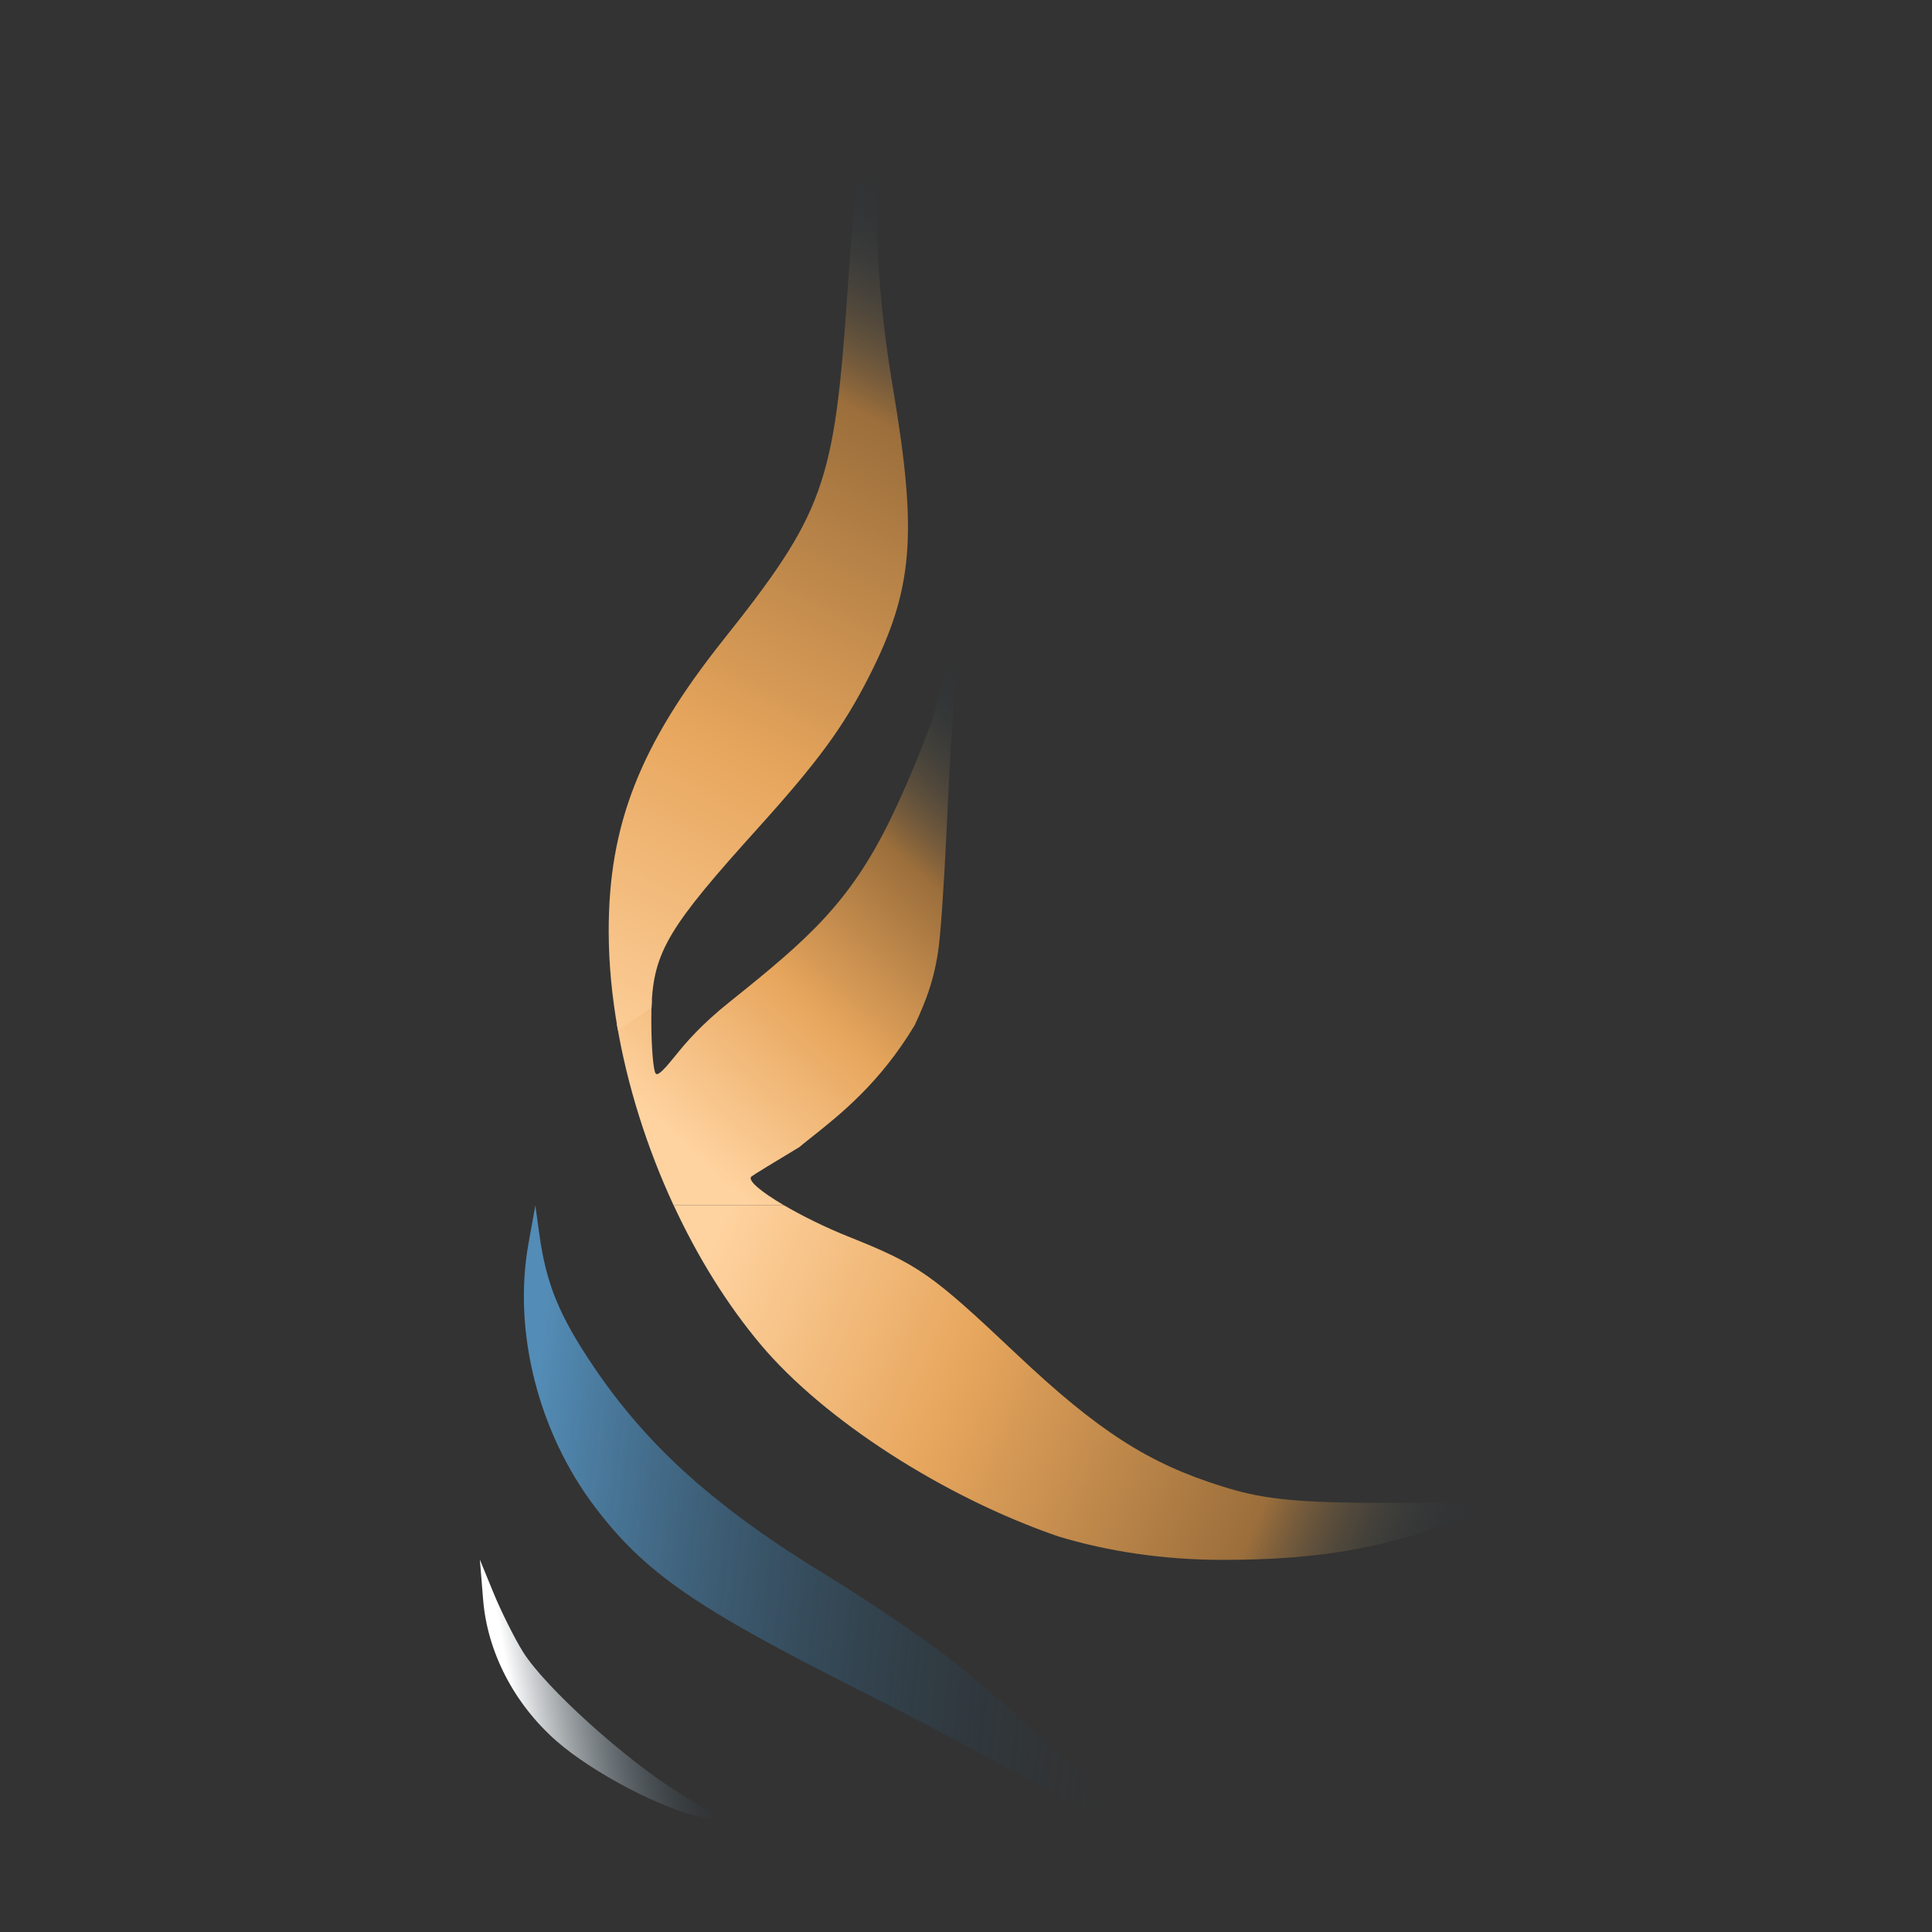 <svg width="32" height="32" viewBox="0 0 32 32" fill="none" xmlns="http://www.w3.org/2000/svg">
<rect x="0" y="0" width="32" height="32" fill="#333333" stroke="none"/>
<path fill-rule="evenodd" clip-rule="evenodd" d="M11.158 19.964C11.554 20.819 12.046 21.614 12.606 22.278C13.653 23.52 15.63 24.794 17.523 25.446C18.35 25.698 19.284 25.836 20.241 25.836C21.884 25.84 23.1 25.618 24.308 25.091C24.771 24.889 24.77 24.889 22.949 24.892C21.335 24.895 20.843 24.807 20.241 24.619C19.02 24.238 18.187 23.702 16.841 22.432C15.418 21.088 15.214 20.946 14.037 20.476C13.659 20.324 13.281 20.136 12.987 19.964H11.158Z" fill="url(#paint0_linear_375_16625)"/>
<path fill-rule="evenodd" clip-rule="evenodd" d="M10.217 16.962L10.796 16.569C10.79 16.672 10.788 16.78 10.788 16.897C10.788 17.343 10.821 17.742 10.862 17.783C10.902 17.824 11.015 17.697 11.187 17.485C11.359 17.272 11.603 16.98 12.087 16.593C13.376 15.562 14.07 14.959 14.746 13.574C15.1 12.848 15.467 11.916 15.562 11.503C15.789 10.516 15.916 10.422 15.825 11.309C15.785 11.699 15.717 12.829 15.675 13.821C15.675 13.821 15.621 14.972 15.562 15.562C15.503 16.153 15.348 16.558 15.15 16.98C14.581 17.932 13.915 18.46 13.455 18.826L13.455 18.826C13.376 18.889 13.302 18.947 13.236 19.002C12.832 19.244 12.476 19.462 12.447 19.486C12.372 19.548 12.61 19.743 12.986 19.964H11.157C10.713 19.007 10.387 17.973 10.217 16.962Z" fill="url(#paint1_linear_375_16625)"/>
<path fill-rule="evenodd" clip-rule="evenodd" d="M14.034 4.868C14.12 3.601 14.251 2.338 14.325 2.062C14.399 1.786 14.473 1.561 14.488 1.561C14.504 1.561 14.517 2.292 14.517 3.185C14.518 4.338 14.599 5.289 14.795 6.457C15.199 8.862 15.124 9.763 14.398 11.197C13.972 12.037 13.557 12.604 12.559 13.711C11.088 15.341 10.82 15.757 10.791 16.691L10.234 17.062C10.136 16.51 10.083 15.964 10.082 15.439C10.077 13.666 10.598 12.336 11.979 10.6C13.645 8.505 13.822 8.013 14.034 4.868Z" fill="url(#paint2_linear_375_16625)"/>
<path fill-rule="evenodd" clip-rule="evenodd" d="M8.002 26.495C8.072 27.364 8.515 28.219 9.214 28.834C9.819 29.367 11.006 29.985 11.639 30.099C11.983 30.16 11.937 30.11 11.28 29.714C10.393 29.179 9.025 27.947 8.659 27.355C8.518 27.127 8.3 26.69 8.175 26.386L7.948 25.832L8.002 26.495Z" fill="url(#paint3_linear_375_16625)"/>
<path fill-rule="evenodd" clip-rule="evenodd" d="M8.752 20.605C8.492 22.054 8.918 23.731 9.861 24.97C10.686 26.052 11.516 26.626 14.238 27.998C15.441 28.604 16.943 29.404 17.576 29.777C18.21 30.149 18.78 30.445 18.842 30.436C19.033 30.406 16.505 28.029 15.526 27.317C15.022 26.951 14.229 26.419 13.763 26.137C11.87 24.988 10.735 23.975 9.825 22.625C9.261 21.787 9.049 21.269 8.935 20.456L8.867 19.965L8.752 20.605Z" fill="url(#paint4_linear_375_16625)"/>
<defs>
<linearGradient id="paint0_linear_375_16625" x1="24.484" y1="25.032" x2="12.082" y2="19.831" gradientUnits="userSpaceOnUse">
<stop stop-color="#1C3749" stop-opacity="0"/>
<stop offset="0.246" stop-color="#9B6E3B"/>
<stop offset="0.654" stop-color="#E7A65D"/>
<stop offset="1" stop-color="#FFD3A0"/>
</linearGradient>
<linearGradient id="paint1_linear_375_16625" x1="16.749" y1="11.829" x2="10.748" y2="18.497" gradientUnits="userSpaceOnUse">
<stop stop-color="#1C3749" stop-opacity="0"/>
<stop offset="0.33" stop-color="#9B6E3B"/>
<stop offset="0.649" stop-color="#E7A65D"/>
<stop offset="1" stop-color="#FFD3A0"/>
</linearGradient>
<linearGradient id="paint2_linear_375_16625" x1="15.949" y1="3.561" x2="8.881" y2="17.297" gradientUnits="userSpaceOnUse">
<stop offset="0.008" stop-color="#1C3749" stop-opacity="0"/>
<stop offset="0.237" stop-color="#9B6E3B"/>
<stop offset="0.626" stop-color="#E7A65D"/>
<stop offset="1" stop-color="#FFD3A0"/>
</linearGradient>
<linearGradient id="paint3_linear_375_16625" x1="8.329" y1="27.283" x2="11.44" y2="26.728" gradientUnits="userSpaceOnUse">
<stop stop-color="white"/>
<stop offset="1" stop-color="#1C3749" stop-opacity="0"/>
</linearGradient>
<linearGradient id="paint4_linear_375_16625" x1="8.95" y1="22.552" x2="18.927" y2="23.673" gradientUnits="userSpaceOnUse">
<stop stop-color="#538CB6"/>
<stop offset="1" stop-color="#1C3749" stop-opacity="0"/>
</linearGradient>
</defs>
</svg>
